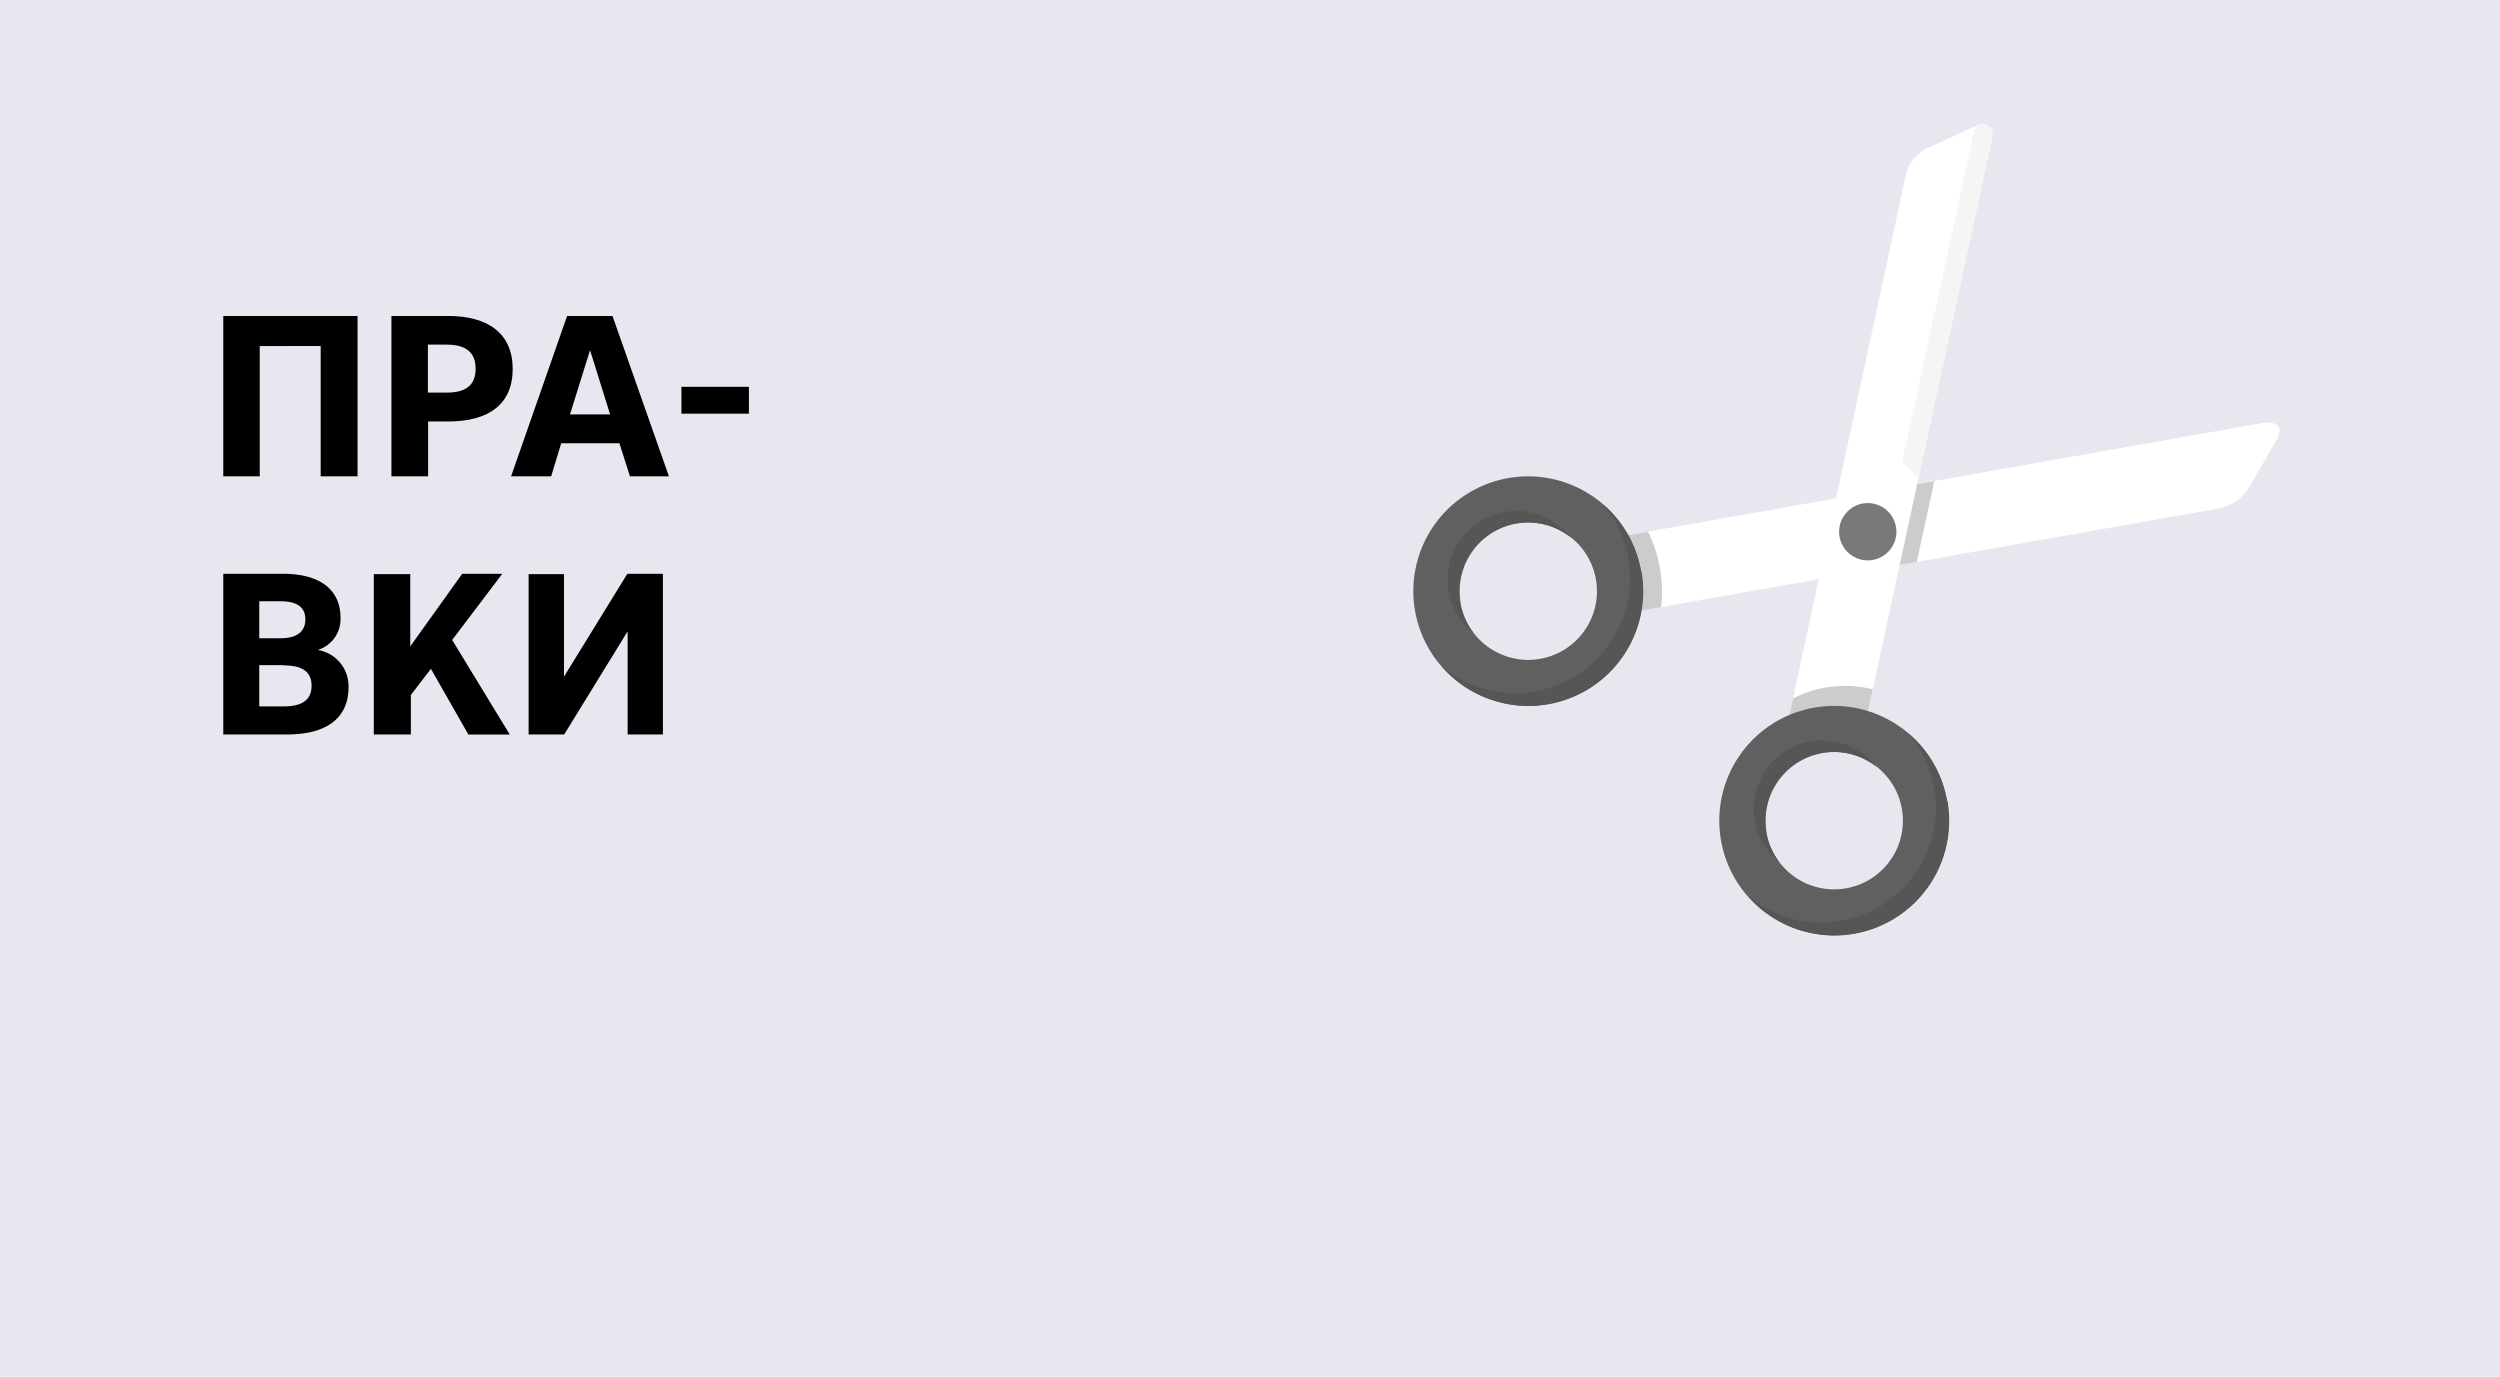 <svg xmlns="http://www.w3.org/2000/svg" viewBox="0 0 249.47 137.38"><defs><style>.cls-1{fill:#e8e7f0;}.cls-2{fill:#fff;}.cls-3{fill:#ccc;}.cls-4{fill:#606060;}.cls-5{fill:#565656;}.cls-6{fill:#797979;}.cls-7{fill:#f5f5f5;}</style></defs><title>Ресурс 11s7</title><g id="Слой_2" data-name="Слой 2"><g id="Шар_56" data-name="Шар 56"><rect class="cls-1" width="249.47" height="137.38"/><path class="cls-2" d="M159.74,53.88l66.1-11.67c1.28-.23,1.94.42,1.48,1.43l-2.8,4.86a4.69,4.69,0,0,1-3.16,2.25L161.07,61.4Z"/><path class="cls-3" d="M165.64,56.68a13.33,13.33,0,0,0-1.19-3.62l-4.7.83,1.33,7.52,4.67-.83A13.18,13.18,0,0,0,165.64,56.68Z"/><path class="cls-2" d="M192.59,48.85l34.83-6.06c-.16-.47-.73-.72-1.58-.57l-33.89,6Z"/><polygon class="cls-3" points="183.19 57.49 191.27 56.07 193.02 48.01 184.93 49.44 183.19 57.49"/><path class="cls-4" d="M163.76,57a11.45,11.45,0,1,0-9.28,13.26A11.45,11.45,0,0,0,163.76,57Zm-18,3.18a6.85,6.85,0,1,1,7.94,5.56A6.86,6.86,0,0,1,145.74,60.19Z"/><path class="cls-5" d="M156.7,53.61a6.84,6.84,0,1,0-9.64,9.57,6.84,6.84,0,0,1,9.64-9.57Z"/><path class="cls-5" d="M163.76,57a11.41,11.41,0,0,0-3.86-6.73,11.44,11.44,0,0,1-16,16.24,11.44,11.44,0,0,0,19.9-9.5Z"/><path class="cls-2" d="M186.08,72.47l12.68-58.58c.25-1.13-.39-1.77-1.4-1.41l-4.88,2.23a4,4,0,0,0-2.29,2.7L178.27,72.72Z"/><path class="cls-3" d="M178.27,72.72l7.81-.25.79-3.67-.4-.11a11.4,11.4,0,0,0-7.54,1Z"/><circle class="cls-6" cx="186.38" cy="53.06" r="2.86"/><path class="cls-7" d="M191.44,47.7l7.32-33.81c.25-1.13-.39-1.77-1.4-1.41l-.11.05a3.32,3.32,0,0,0-.31.83l-7.12,32.7Z"/><path class="cls-4" d="M194.29,79.9A11.45,11.45,0,1,0,185,93.17,11.45,11.45,0,0,0,194.29,79.9Zm-18,3.18a6.85,6.85,0,1,1,7.94,5.56A6.86,6.86,0,0,1,176.27,83.09Z"/><path class="cls-5" d="M187.23,76.51a6.84,6.84,0,1,0-9.64,9.57,6.84,6.84,0,0,1,9.64-9.57Z"/><path class="cls-5" d="M194.29,79.9a11.41,11.41,0,0,0-3.86-6.73,11.44,11.44,0,0,1-16,16.24,11.44,11.44,0,0,0,19.9-9.5Z"/><path d="M35.68,47.53H32v-13H25.92v13H22.28v-16h13.4Z"/><path d="M44.72,42.06h-2v5.47H39.06v-16h5.66c4,0,6.44,1.76,6.44,5.29S48.75,42.06,44.72,42.06Zm-.16-7.67H42.7v4.79h1.85c1.9,0,2.91-.71,2.91-2.38S46.46,34.39,44.56,34.39Z"/><path d="M66.75,47.53H62.86l-1.05-3.3H56l-1,3.3H51l5.59-16h4.53Zm-9.87-6.18h4l-2-6.41Z"/><path d="M68,41.28V38.6h6.73v2.68Z"/><path d="M22.28,57.26h6c3.85,0,5.7,1.76,5.7,4.37a3.23,3.23,0,0,1-2.27,3.23,3.66,3.66,0,0,1,3.07,3.71c0,2.79-1.81,4.72-6.14,4.72H22.28ZM28,60H25.87v3.69H28c1.63,0,2.47-.67,2.47-1.88S29.65,60,28,60Zm.3,6.37H25.87v4.12h2.45c1.88,0,2.77-.69,2.77-2.06S30.2,66.4,28.32,66.4Z"/><path d="M40.94,64.5l5.18-7.24h4l-5,6.6,5.75,9.44H46.74L43,66.74l-2,2.61v3.94H37.3v-16h3.64Z"/><path d="M66.15,73.29H62.63V63L56.3,73.29H52.75v-16h3.53V67.52L62.6,57.26h3.55Z"/></g></g></svg>